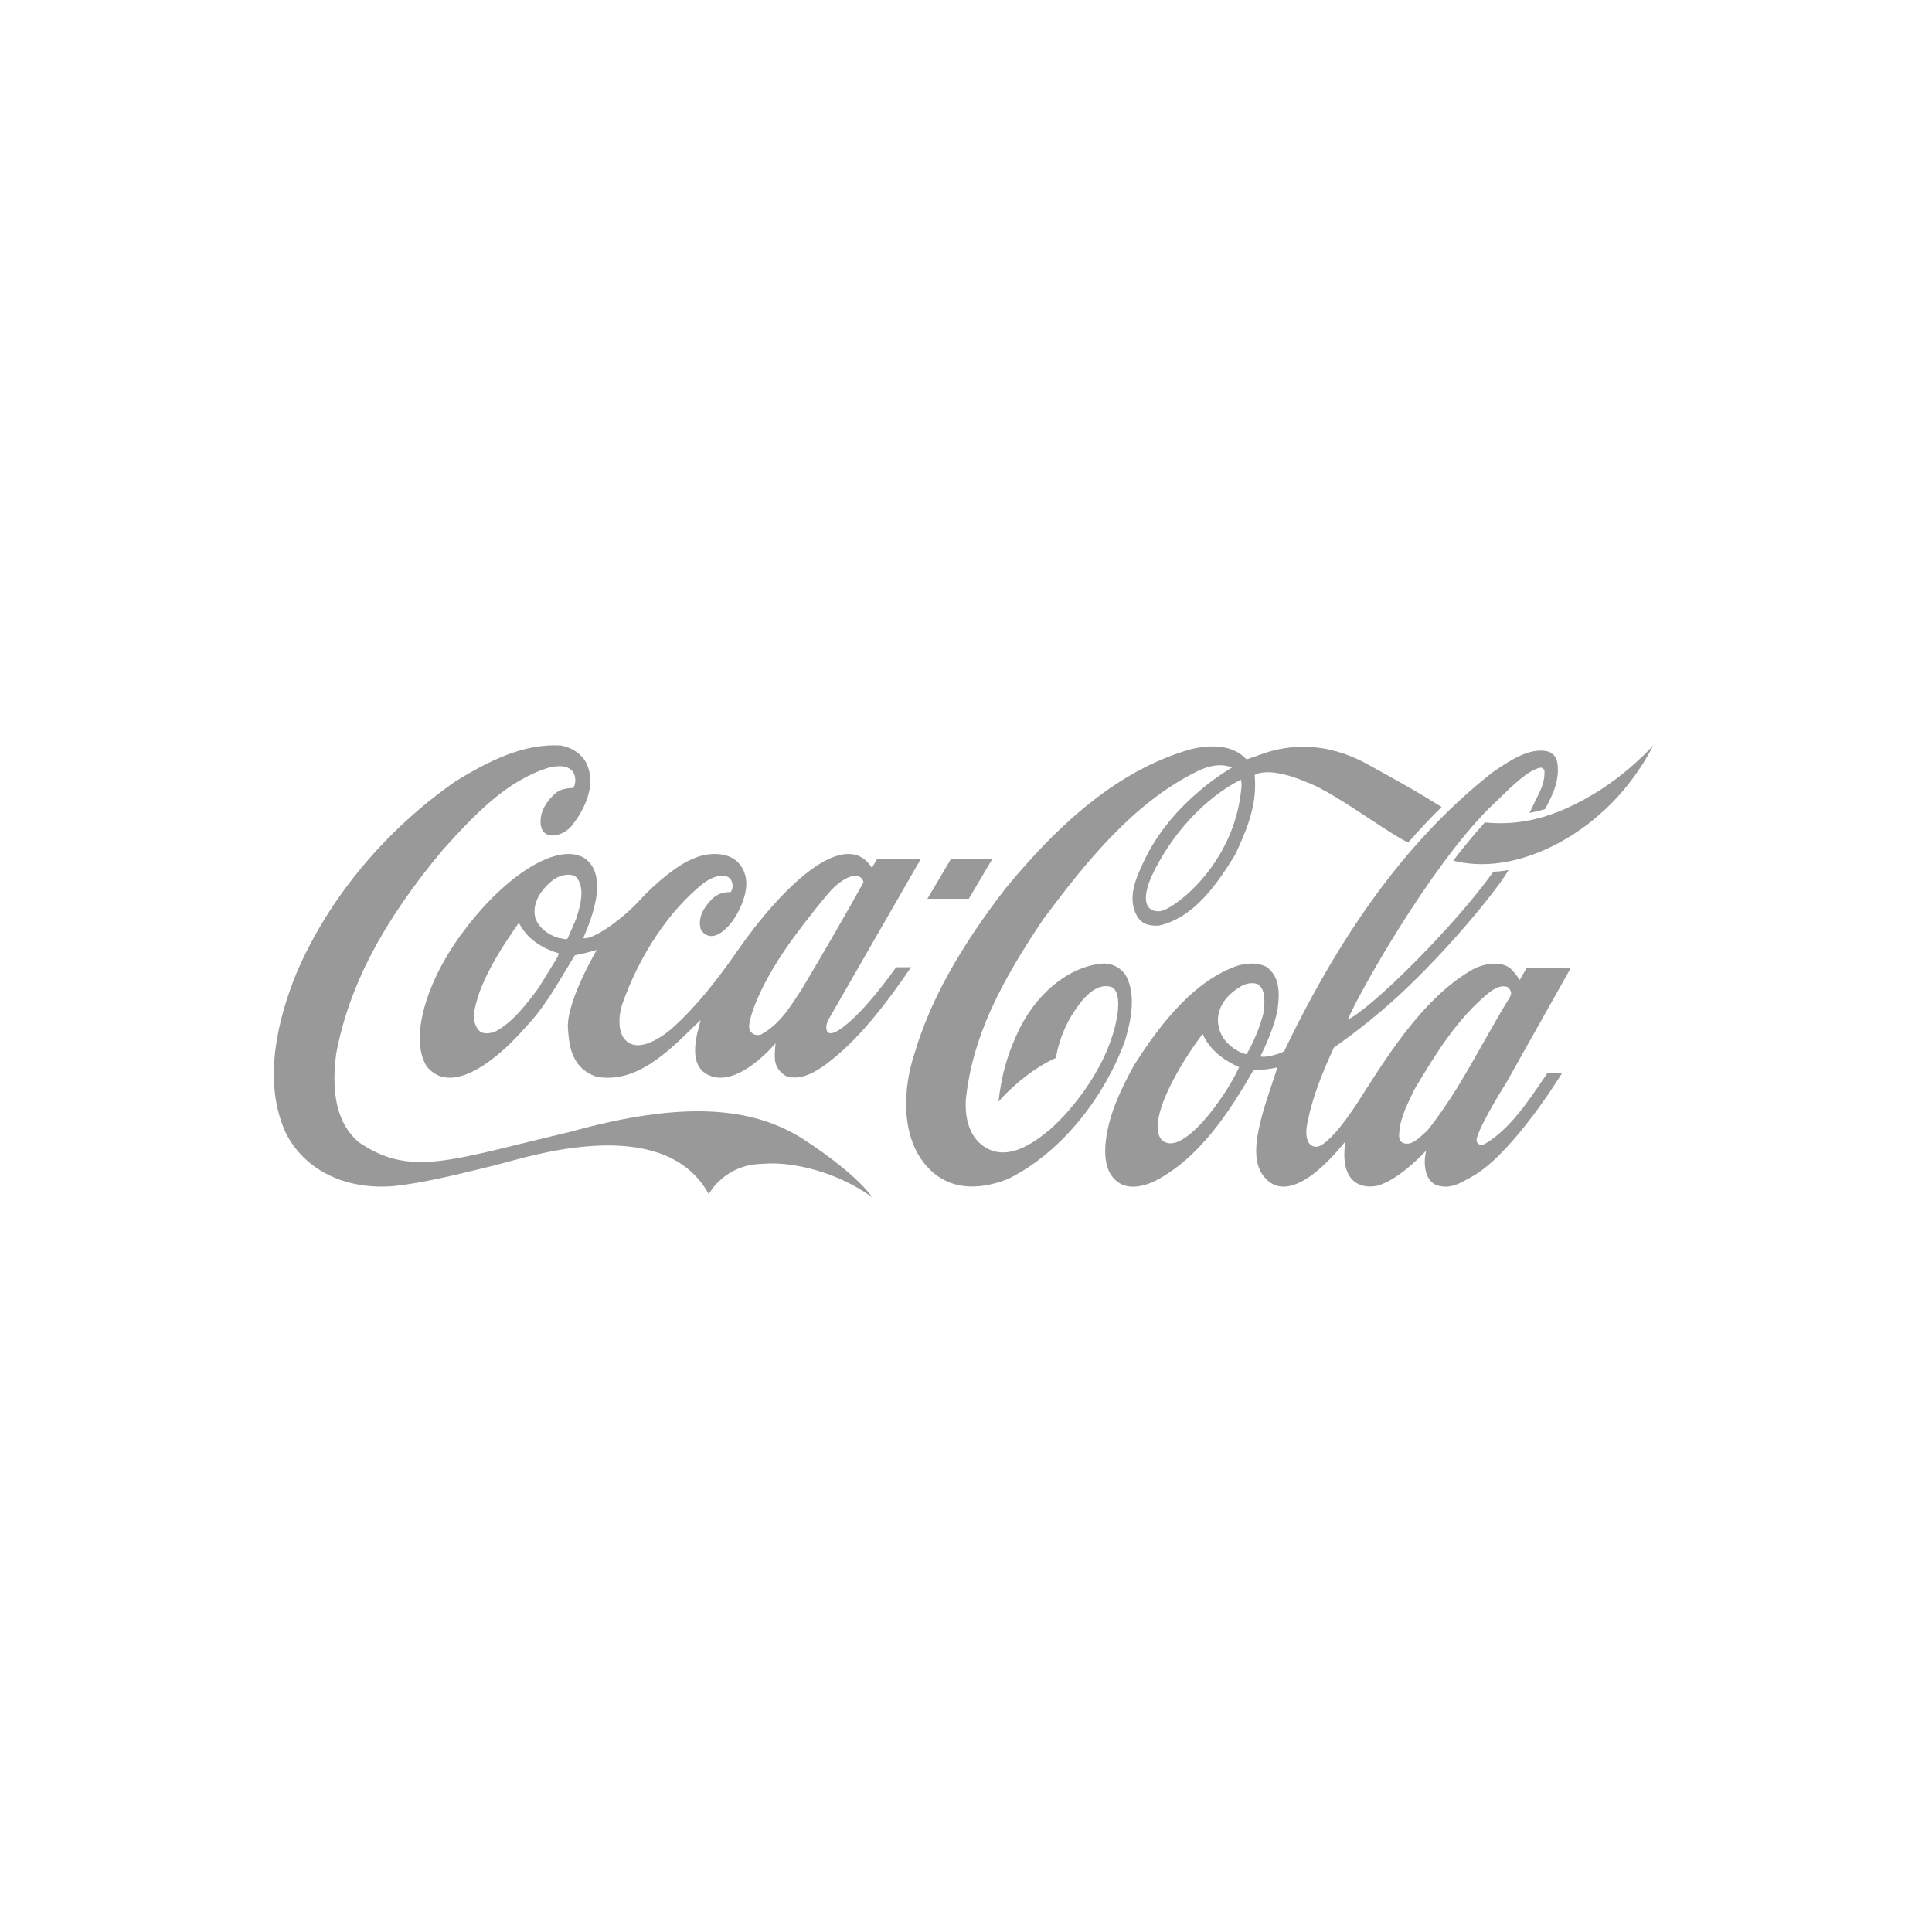 <svg width="150" height="150" viewBox="0 0 150 150" fill="none" xmlns="http://www.w3.org/2000/svg">
<g opacity="0.4">
<path d="M115.28 63.853C118.355 64.166 120.895 63.265 123.347 61.873C126.338 60.177 128.361 57.864 128.361 57.864C128.361 57.864 126.977 60.814 124.276 63.157C121.725 65.48 117.148 67.921 112.831 66.823C113.596 65.804 114.427 64.814 115.28 63.853Z" fill="black"/>
<path d="M44.284 87.872C53.01 85.451 58.422 85.902 62.408 88.47C64.428 89.773 66.847 91.665 67.701 92.949C65.138 91.067 61.62 90.136 59.181 90.361C56.215 90.411 55.029 92.714 55.029 92.714C51.783 86.804 42.506 89.357 39.254 90.252C38.93 90.341 38.666 90.413 38.473 90.459C38.145 90.538 37.792 90.625 37.42 90.717C35.388 91.217 32.792 91.855 30.586 92.087C26.865 92.401 23.747 90.901 22.245 88.078C20.303 84.01 21.598 79.01 23.031 75.522C25.515 69.738 29.907 64.454 35.396 60.641C37.906 59.102 40.625 57.711 43.545 57.878C44.398 58.034 45.085 58.495 45.483 59.161C46.43 61.033 45.225 63.043 44.41 64.092C43.652 65.023 41.897 65.376 41.968 63.68C42.015 62.572 42.918 61.749 43.247 61.494C43.652 61.23 44.177 61.18 44.489 61.18C44.784 60.906 45.013 58.985 42.569 59.612C39.379 60.612 36.965 63.102 34.361 66.004C29.697 71.581 27.071 76.609 26.099 81.834C25.68 85.039 26.241 87.264 27.806 88.646C31.297 91.057 34.075 90.373 40.654 88.751C41.751 88.481 42.955 88.184 44.284 87.872Z" fill="black"/>
<path fill-rule="evenodd" clip-rule="evenodd" d="M36.035 72.245C39.306 67.874 43.39 65.325 45.422 66.658C47.3 68.027 45.855 71.468 45.392 72.572C45.344 72.685 45.307 72.774 45.285 72.834C46.013 73.02 48.345 71.354 49.704 69.854C50.784 68.658 52.633 67.119 53.801 66.678C54.675 66.256 56.023 66.119 56.907 66.648C57.501 66.992 57.898 67.697 57.94 68.442C58.057 70.52 55.639 73.931 54.427 72.206C54.177 71.461 54.45 70.667 55.235 69.844C55.634 69.432 56.123 69.246 56.735 69.265C56.977 68.883 56.915 68.325 56.533 68.099C56.134 67.854 55.328 68.02 54.587 68.599C51.96 70.687 49.652 74.147 48.312 77.96C48.075 78.675 47.946 79.763 48.367 80.509C49.517 82.283 52.209 79.812 52.209 79.812C54.027 78.195 55.78 75.95 57.157 73.961C60.732 68.785 65.483 64.315 67.58 67.217C67.595 67.237 67.613 67.262 67.63 67.288C67.656 67.326 67.681 67.362 67.695 67.374C67.725 67.335 68.095 66.707 68.095 66.707H71.48C71.48 66.707 64.31 79.175 64.301 79.195C64.151 79.499 64.057 79.959 64.298 80.165C64.479 80.293 64.783 80.159 64.828 80.139L64.832 80.137L64.834 80.136C66.694 79.234 69.557 75.118 69.571 75.098H70.737C68.909 77.744 66.646 80.861 63.836 82.841C63.057 83.361 62.03 83.9 61.016 83.537C60.054 82.932 60.115 82.192 60.188 81.312C60.197 81.21 60.206 81.105 60.213 80.999C60.213 80.999 60.211 81 60.209 81.002C60.208 81.004 60.206 81.006 60.204 81.009L60.191 81.023C59.934 81.319 57.43 84.201 55.317 83.587C54.581 83.351 53.403 82.714 54.277 79.675C54.277 79.675 54.343 79.401 54.395 79.195C54.192 79.391 53.834 79.734 53.834 79.734C51.731 81.793 49.348 84.106 46.363 83.607C44.35 82.98 44.195 81.064 44.127 80.227C44.12 80.133 44.113 80.052 44.105 79.989C43.871 78.068 46.003 74.33 46.297 73.814L46.318 73.777C46.326 73.763 46.33 73.755 46.33 73.755C45.682 73.941 45.109 74.078 44.631 74.167C44.594 74.225 43.823 75.5 43.823 75.5L43.774 75.581C42.95 76.948 42.094 78.366 40.994 79.548L40.781 79.773C39.13 81.704 35.249 85.312 33.158 82.831C31.753 80.724 33.044 76.166 36.035 72.245ZM64.786 68.854C64.319 69.265 62.402 71.707 61.743 72.618C59.096 76.186 58.237 78.763 58.166 79.606C58.142 79.862 58.229 80.107 58.452 80.254C58.636 80.391 58.914 80.371 59.082 80.322C60.263 79.666 60.986 78.725 61.706 77.627C61.706 77.627 62.219 76.843 62.215 76.852C63.842 74.147 65.574 71.138 67.04 68.511C66.986 68.079 66.358 67.472 64.786 68.854ZM43.283 74.314C43.297 74.284 43.326 74.196 43.326 74.196C43.365 74.108 43.382 74.068 43.382 74.039C43.382 74.02 43.375 74.01 43.369 74.01C42.368 73.715 41.029 73.078 40.315 71.707C40.313 71.694 40.311 71.689 40.309 71.685L40.308 71.683L40.307 71.681L40.305 71.677C40.294 71.677 40.262 71.687 40.248 71.697C39.11 73.333 37.941 75.098 37.204 77.097L37.113 77.392C36.856 78.215 36.54 79.234 37.153 79.969C37.443 80.332 38.011 80.244 38.422 80.107C39.797 79.397 40.901 77.924 41.786 76.742L41.806 76.715C41.806 76.715 43.278 74.314 43.283 74.314ZM44.066 72.873C44.066 72.873 44.715 71.383 44.721 71.363C44.944 70.696 45.141 69.981 45.141 69.344C45.141 68.874 45.033 68.442 44.749 68.109C44.289 67.746 43.497 67.933 42.987 68.285C42.456 68.687 41.25 69.795 41.543 71.206C41.756 71.932 42.446 72.539 43.362 72.824L43.653 72.873L43.677 72.878C43.837 72.915 43.976 72.948 44.066 72.873Z" fill="black"/>
<path fill-rule="evenodd" clip-rule="evenodd" d="M87.504 75.918C87.177 75.213 86.402 74.762 85.577 74.811C82.895 75.056 80.272 77.261 78.894 80.427C78.172 82.055 77.777 83.397 77.519 85.535C78.352 84.574 80.053 82.996 81.984 82.133C81.984 82.133 82.246 80.084 83.586 78.261C84.092 77.507 85.107 76.291 86.246 76.614C87.241 76.948 86.891 79.702 85.569 82.368C84.59 84.328 83.093 86.29 81.577 87.642C80.238 88.779 78.257 90.151 76.522 89.093C75.431 88.446 74.874 87.093 74.991 85.348C75.513 80.398 77.766 76.183 80.99 71.38C84.316 66.921 87.98 62.343 92.918 59.902C93.925 59.392 94.858 59.275 95.664 59.588C95.664 59.588 91.029 62.137 88.82 66.852L88.795 66.904C88.235 68.095 87.487 69.685 88.263 71.096C88.675 71.841 89.405 71.9 89.992 71.861C92.701 71.233 94.451 68.704 95.88 66.391C96.709 64.637 97.446 62.892 97.446 60.951C97.446 60.715 97.433 60.401 97.413 60.166C98.707 59.48 101.36 60.696 101.36 60.696C102.579 61.099 104.607 62.435 106.375 63.598C107.613 64.413 108.723 65.144 109.336 65.411C110.064 64.567 111.256 63.294 111.929 62.656L110.956 62.058C109.452 61.141 107.866 60.268 106.299 59.406L106.131 59.314C102.451 57.304 99.455 58.01 97.93 58.559C97.332 58.775 96.783 58.961 96.783 58.961C95.651 57.726 93.796 57.843 92.428 58.177C87.511 59.588 82.946 63.029 78.051 68.999C74.452 73.674 72.221 77.713 71.031 81.702C70.113 84.388 69.835 88.338 72.073 90.681C73.976 92.671 76.5 92.239 78.281 91.523C82.143 89.623 85.613 85.525 87.342 80.81C87.759 79.408 88.222 77.428 87.504 75.918ZM96.382 61.147C95.871 67.008 91.315 70.449 90.187 70.723C89.504 70.861 88.338 70.557 89.379 68.097C90.912 64.783 93.527 61.97 96.337 60.529C96.404 60.774 96.402 60.931 96.382 61.147Z" fill="black"/>
<path d="M77.032 66.714H73.817L72.003 69.782H75.217L77.032 66.714Z" fill="black"/>
<path fill-rule="evenodd" clip-rule="evenodd" d="M114.68 88.284C114.499 88.823 114.984 89.019 115.33 88.784C117.185 87.695 118.684 85.47 119.884 83.688C119.969 83.561 120.054 83.436 120.136 83.314H121.28C120.408 84.726 117.046 89.853 114.238 91.382C114.147 91.431 114.057 91.48 113.969 91.529C113.294 91.902 112.673 92.245 111.874 92.097C110.554 91.931 110.489 90.264 110.729 89.333C109.98 90.127 108.364 91.675 106.914 92.067C105.651 92.312 103.995 91.813 104.452 88.618C102.325 91.283 99.711 93.302 98.133 91.353C97.027 89.97 97.568 87.637 98.738 84.206C98.738 84.206 99.131 83.031 99.175 82.883C99.159 82.874 99.154 82.874 99.144 82.874C98.5 83.039 97.681 83.086 97.398 83.102C97.346 83.105 97.312 83.107 97.3 83.108C95.454 86.343 93.114 89.882 89.762 91.646C89.269 91.902 88.014 92.43 87.017 91.921C86.048 91.372 85.668 90.274 85.855 88.568C86.12 86.392 87.076 84.491 88.035 82.717C89.82 79.923 92.292 76.531 95.6 75.159C96.338 74.826 97.433 74.62 98.32 75.061C99.075 75.61 99.278 76.404 99.278 77.247C99.278 77.639 99.232 78.041 99.182 78.433C98.894 79.805 98.318 81.07 97.861 82.01C98.082 82.158 99.377 81.854 99.713 81.599C104.339 71.934 109.634 64.857 115.902 59.946L115.951 59.917C117.17 59.084 118.687 58.054 120.077 58.319C120.504 58.398 120.829 58.741 120.906 59.192C121.134 60.593 120.516 61.77 119.959 62.818C119.479 62.975 118.748 63.112 118.748 63.112L119.264 62.054C119.632 61.328 119.953 60.691 119.912 59.828C119.804 59.603 119.68 59.593 119.584 59.603C118.667 59.789 117.492 60.926 116.359 62.034L115.624 62.74C110.964 67.395 105.485 77.129 104.637 79.168C106.551 78.237 112.864 71.983 115.949 67.68C116.58 67.661 117.115 67.552 117.115 67.552C116.621 68.523 113.241 72.865 109.231 76.698C107.383 78.472 105.349 80.089 103.569 81.325C102.693 83.217 101.823 85.304 101.449 87.5C101.407 87.804 101.307 89.108 102.275 89.029C103.515 88.755 105.749 85.059 105.749 85.059L105.833 84.929C107.942 81.625 110.611 77.444 114.251 75.316C115.1 74.835 116.329 74.581 117.168 75.11C117.364 75.238 117.839 75.816 117.997 76.08C117.997 76.08 118.346 75.473 118.509 75.179H121.939L116.932 84.089C116.932 84.089 115.133 86.912 114.68 88.284ZM89.878 87.529C89.885 87.843 89.943 88.147 90.121 88.412C91.607 90.137 95.169 85.167 96.207 82.854C95.371 82.491 93.986 81.697 93.374 80.276H93.371C91.912 82.187 89.844 85.608 89.878 87.529ZM94.61 79.698C94.948 81.315 96.694 81.903 96.794 81.834C97.341 80.883 97.787 79.815 98.079 78.727L98.086 78.659L98.091 78.618C98.128 78.326 98.167 78.007 98.167 77.698C98.167 77.169 98.057 76.678 97.649 76.404C97.209 76.247 96.609 76.355 96.211 76.668C95.283 77.217 94.324 78.306 94.61 79.698ZM110.471 88.088L110.802 87.794C112.498 85.687 113.854 83.285 115.161 80.962C115.226 80.847 115.292 80.731 115.358 80.615C115.964 79.546 116.588 78.446 117.239 77.394C117.269 77.345 117.322 77.188 117.322 77.129C117.322 76.943 117.188 76.757 117.074 76.649C116.574 76.443 116.101 76.707 115.666 77.021C113.125 79.053 111.382 81.965 109.885 84.465L109.805 84.599L109.67 84.882L109.659 84.905C109.137 85.987 108.6 87.097 108.628 88.294C108.654 88.46 108.769 88.677 108.93 88.735C109.504 88.956 109.981 88.528 110.443 88.114L110.471 88.088Z" fill="black"/>
</g>
</svg>
